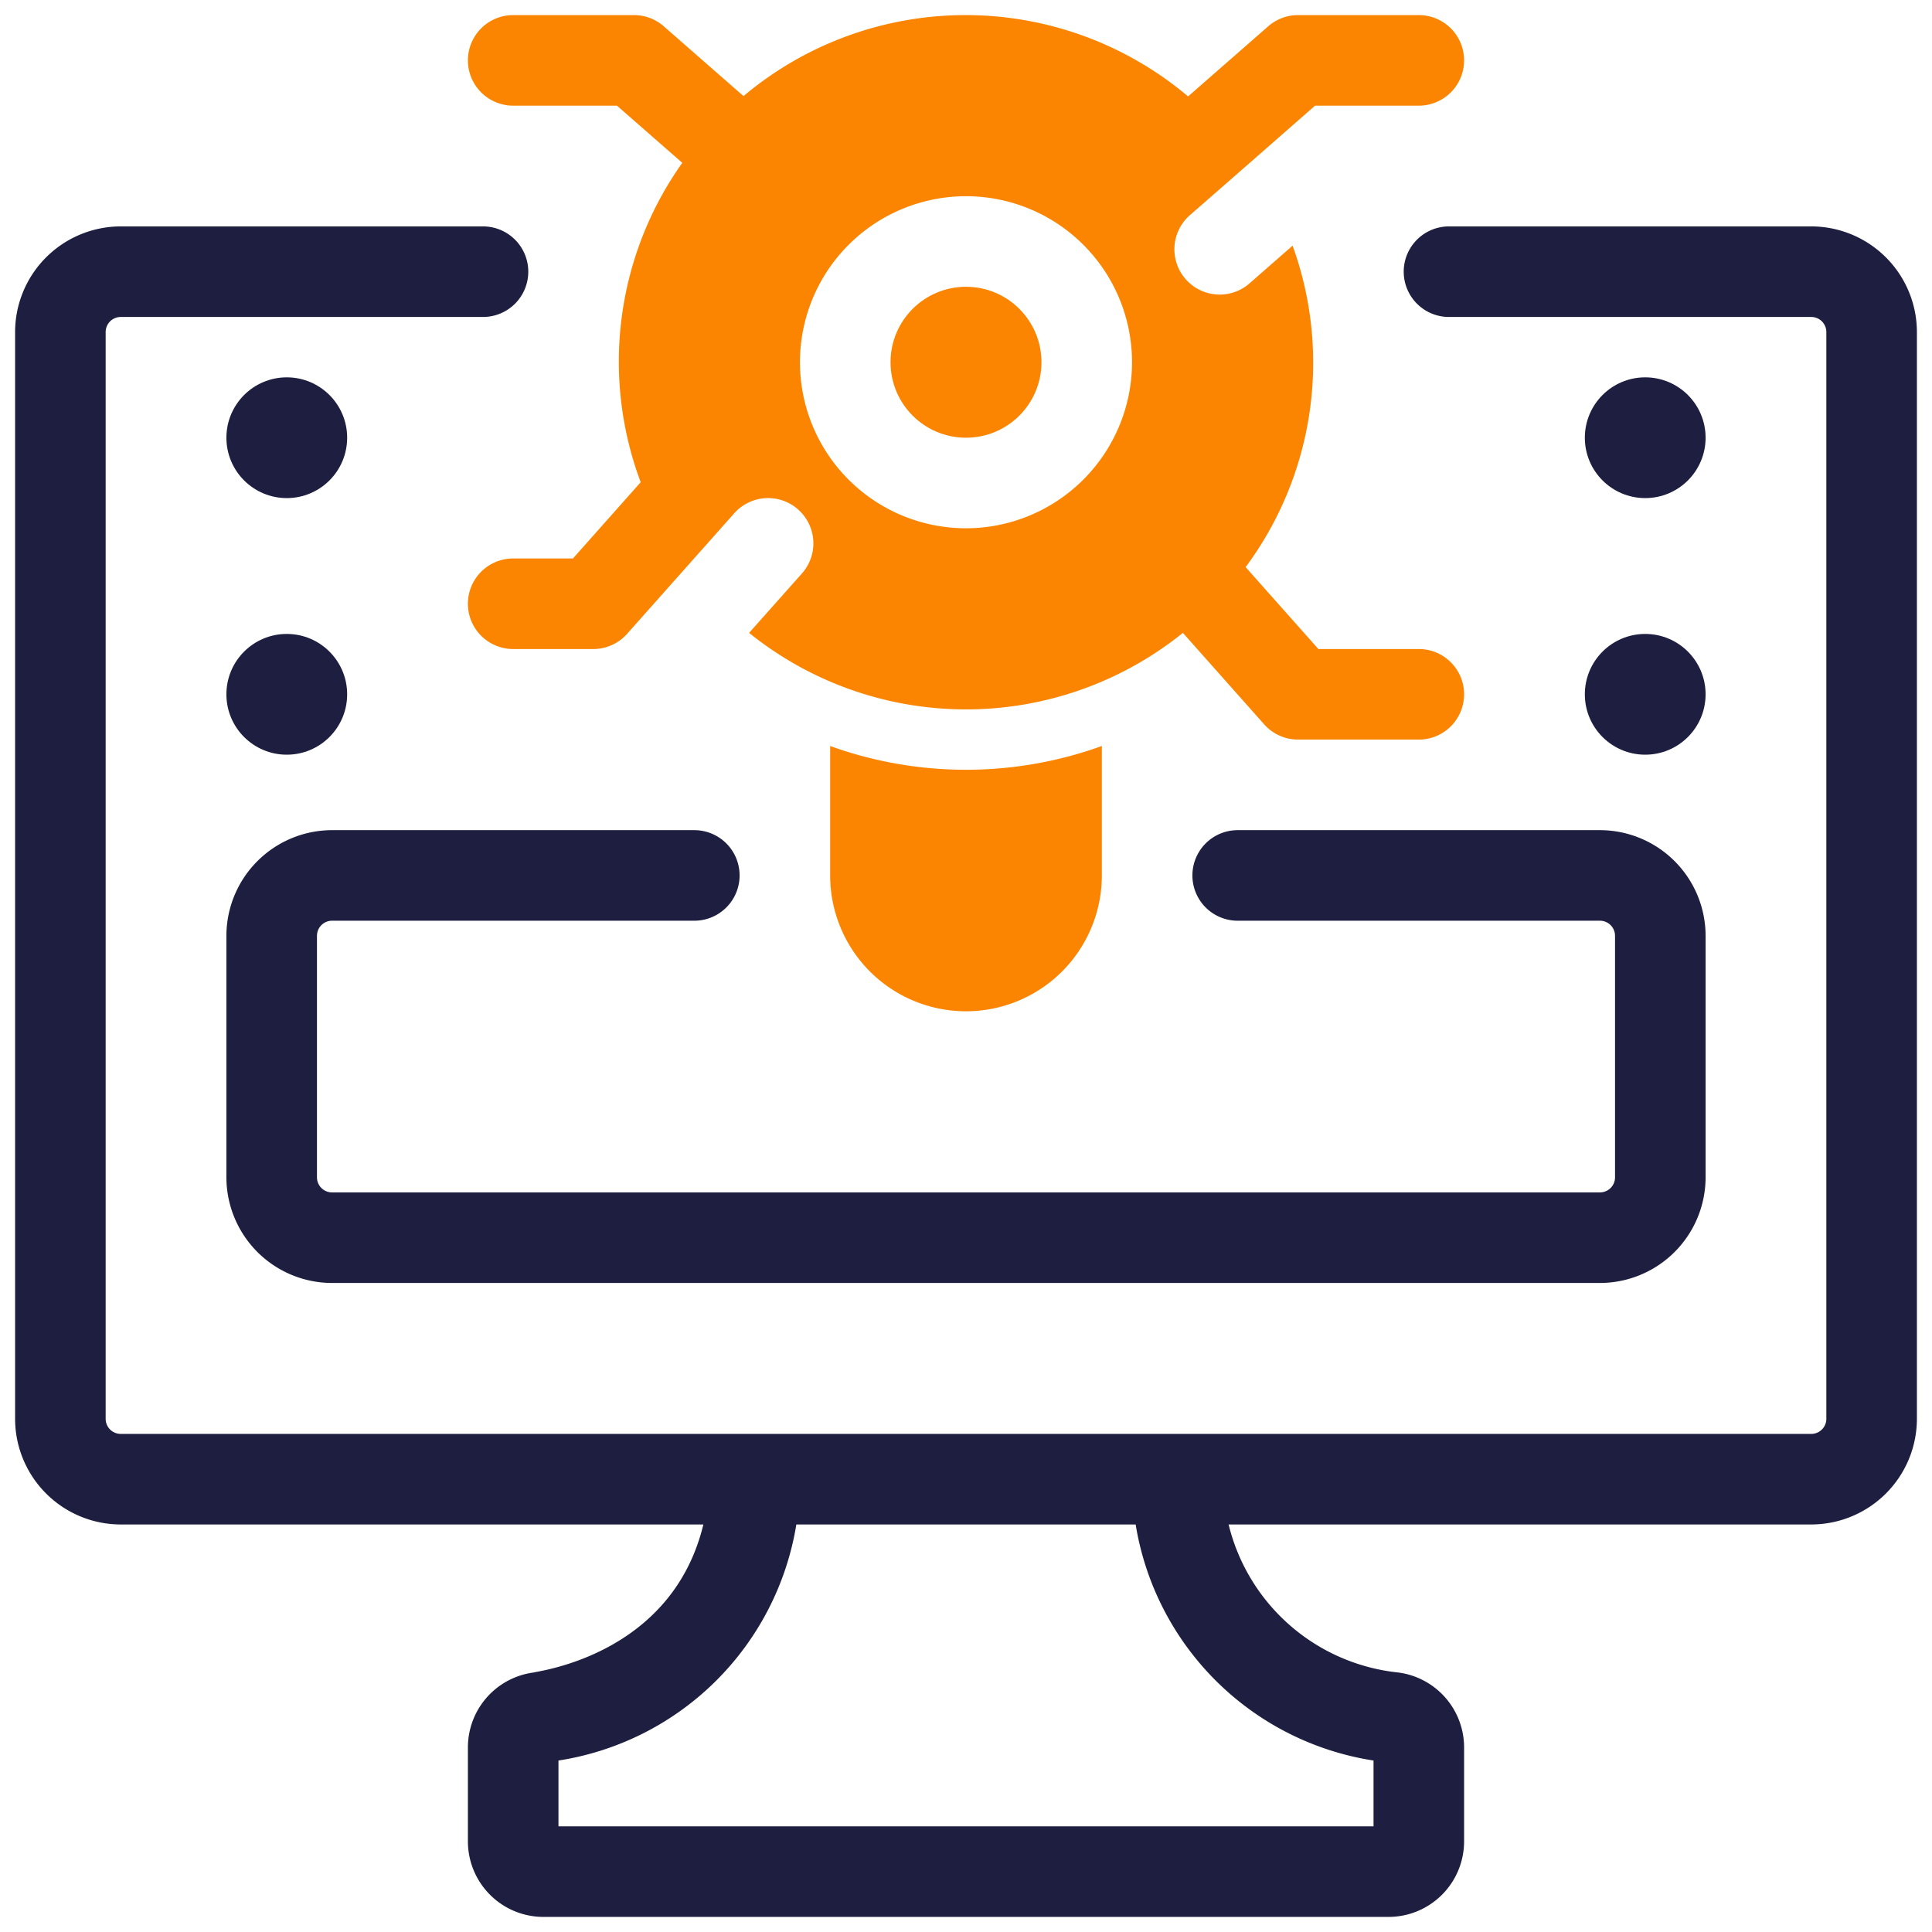 <svg xmlns="http://www.w3.org/2000/svg" version="1.1" xmlns:xlink="http://www.w3.org/1999/xlink" width="512" height="512" x="0" y="0" viewBox="0 0 64 64" style="enable-background:new 0 0 512 512" xml:space="preserve" class=""><g><circle cx="32" cy="12" r="2.5" style="" fill="#fb8500" data-original="#3e3ef4" opacity="1"></circle><path d="M27.5 24.712V29a4.5 4.5 0 0 0 9 0v-4.288a13.248 13.248 0 0 1-9 0ZM47 21.5h-3.326l-2.411-2.713a11.369 11.369 0 0 0 1.556-10.649l-1.427 1.249a1.5 1.5 0 0 1-1.976-2.258L41.4 5.395 43.563 3.5H47a1.5 1.5 0 0 0 0-3h-4a1.5 1.5 0 0 0-.988.371l-2.655 2.323a11.428 11.428 0 0 0-14.727-.011L21.988.871A1.5 1.5 0 0 0 21 .5h-4a1.5 1.5 0 0 0 0 3h3.437l2.165 1.894a11.37 11.37 0 0 0-1.378 10.58L18.98 18.5H17a1.5 1.5 0 0 0 0 3h2.653a1.5 1.5 0 0 0 1.12-.503l3.55-3.994a1.5 1.5 0 0 1 2.242 1.994l-1.75 1.968a11.45 11.45 0 0 0 14.37 0l2.694 3.032A1.5 1.5 0 0 0 43 24.5h4a1.5 1.5 0 0 0 0-3Zm-15-4a5.5 5.5 0 1 1 5.5-5.5 5.506 5.506 0 0 1-5.5 5.5Z" style="" fill="#fb8500" data-original="#3e3ef4" opacity="1"></path><path d="M60 7.5H48a1.5 1.5 0 0 0 0 3h12a.5.5 0 0 1 .5.5v36a.5.5 0 0 1-.5.5H4a.5.5 0 0 1-.5-.5V11a.5.5 0 0 1 .5-.5h12a1.5 1.5 0 0 0 0-3H4A3.504 3.504 0 0 0 .5 11v36A3.504 3.504 0 0 0 4 50.5h19.3c-1.05 4.346-5.508 4.854-5.61 4.902a2.503 2.503 0 0 0-2.19 2.48V61a2.503 2.503 0 0 0 2.5 2.5h28a2.503 2.503 0 0 0 2.5-2.5v-3.117a2.503 2.503 0 0 0-2.188-2.48 6.476 6.476 0 0 1-5.613-4.903H60a3.504 3.504 0 0 0 3.5-3.5V11A3.504 3.504 0 0 0 60 7.5ZM45.5 58.32v2.18h-27v-2.18a9.451 9.451 0 0 0 7.88-7.82h11.24a9.45 9.45 0 0 0 7.88 7.82Z" fill="#1d1e40" opacity="1" data-original="#000000" class=""></path><path d="M7.5 31v8a3.504 3.504 0 0 0 3.5 3.5h42a3.504 3.504 0 0 0 3.5-3.5v-8a3.504 3.504 0 0 0-3.5-3.5H41a1.5 1.5 0 0 0 0 3h12a.5.5 0 0 1 .5.5v8a.5.5 0 0 1-.5.5H11a.5.5 0 0 1-.5-.5v-8a.5.5 0 0 1 .5-.5h12a1.5 1.5 0 0 0 0-3H11A3.504 3.504 0 0 0 7.5 31Z" fill="#1d1e40" opacity="1" data-original="#000000" class=""></path><circle cx="54.5" cy="14.5" r="2" fill="#1d1e40" opacity="1" data-original="#000000" class=""></circle><circle cx="54.5" cy="23" r="2" fill="#1d1e40" opacity="1" data-original="#000000" class=""></circle><circle cx="9.5" cy="14.5" r="2" fill="#1d1e40" opacity="1" data-original="#000000" class=""></circle><circle cx="9.5" cy="23" r="2" fill="#1d1e40" opacity="1" data-original="#000000" class=""></circle></g></svg>